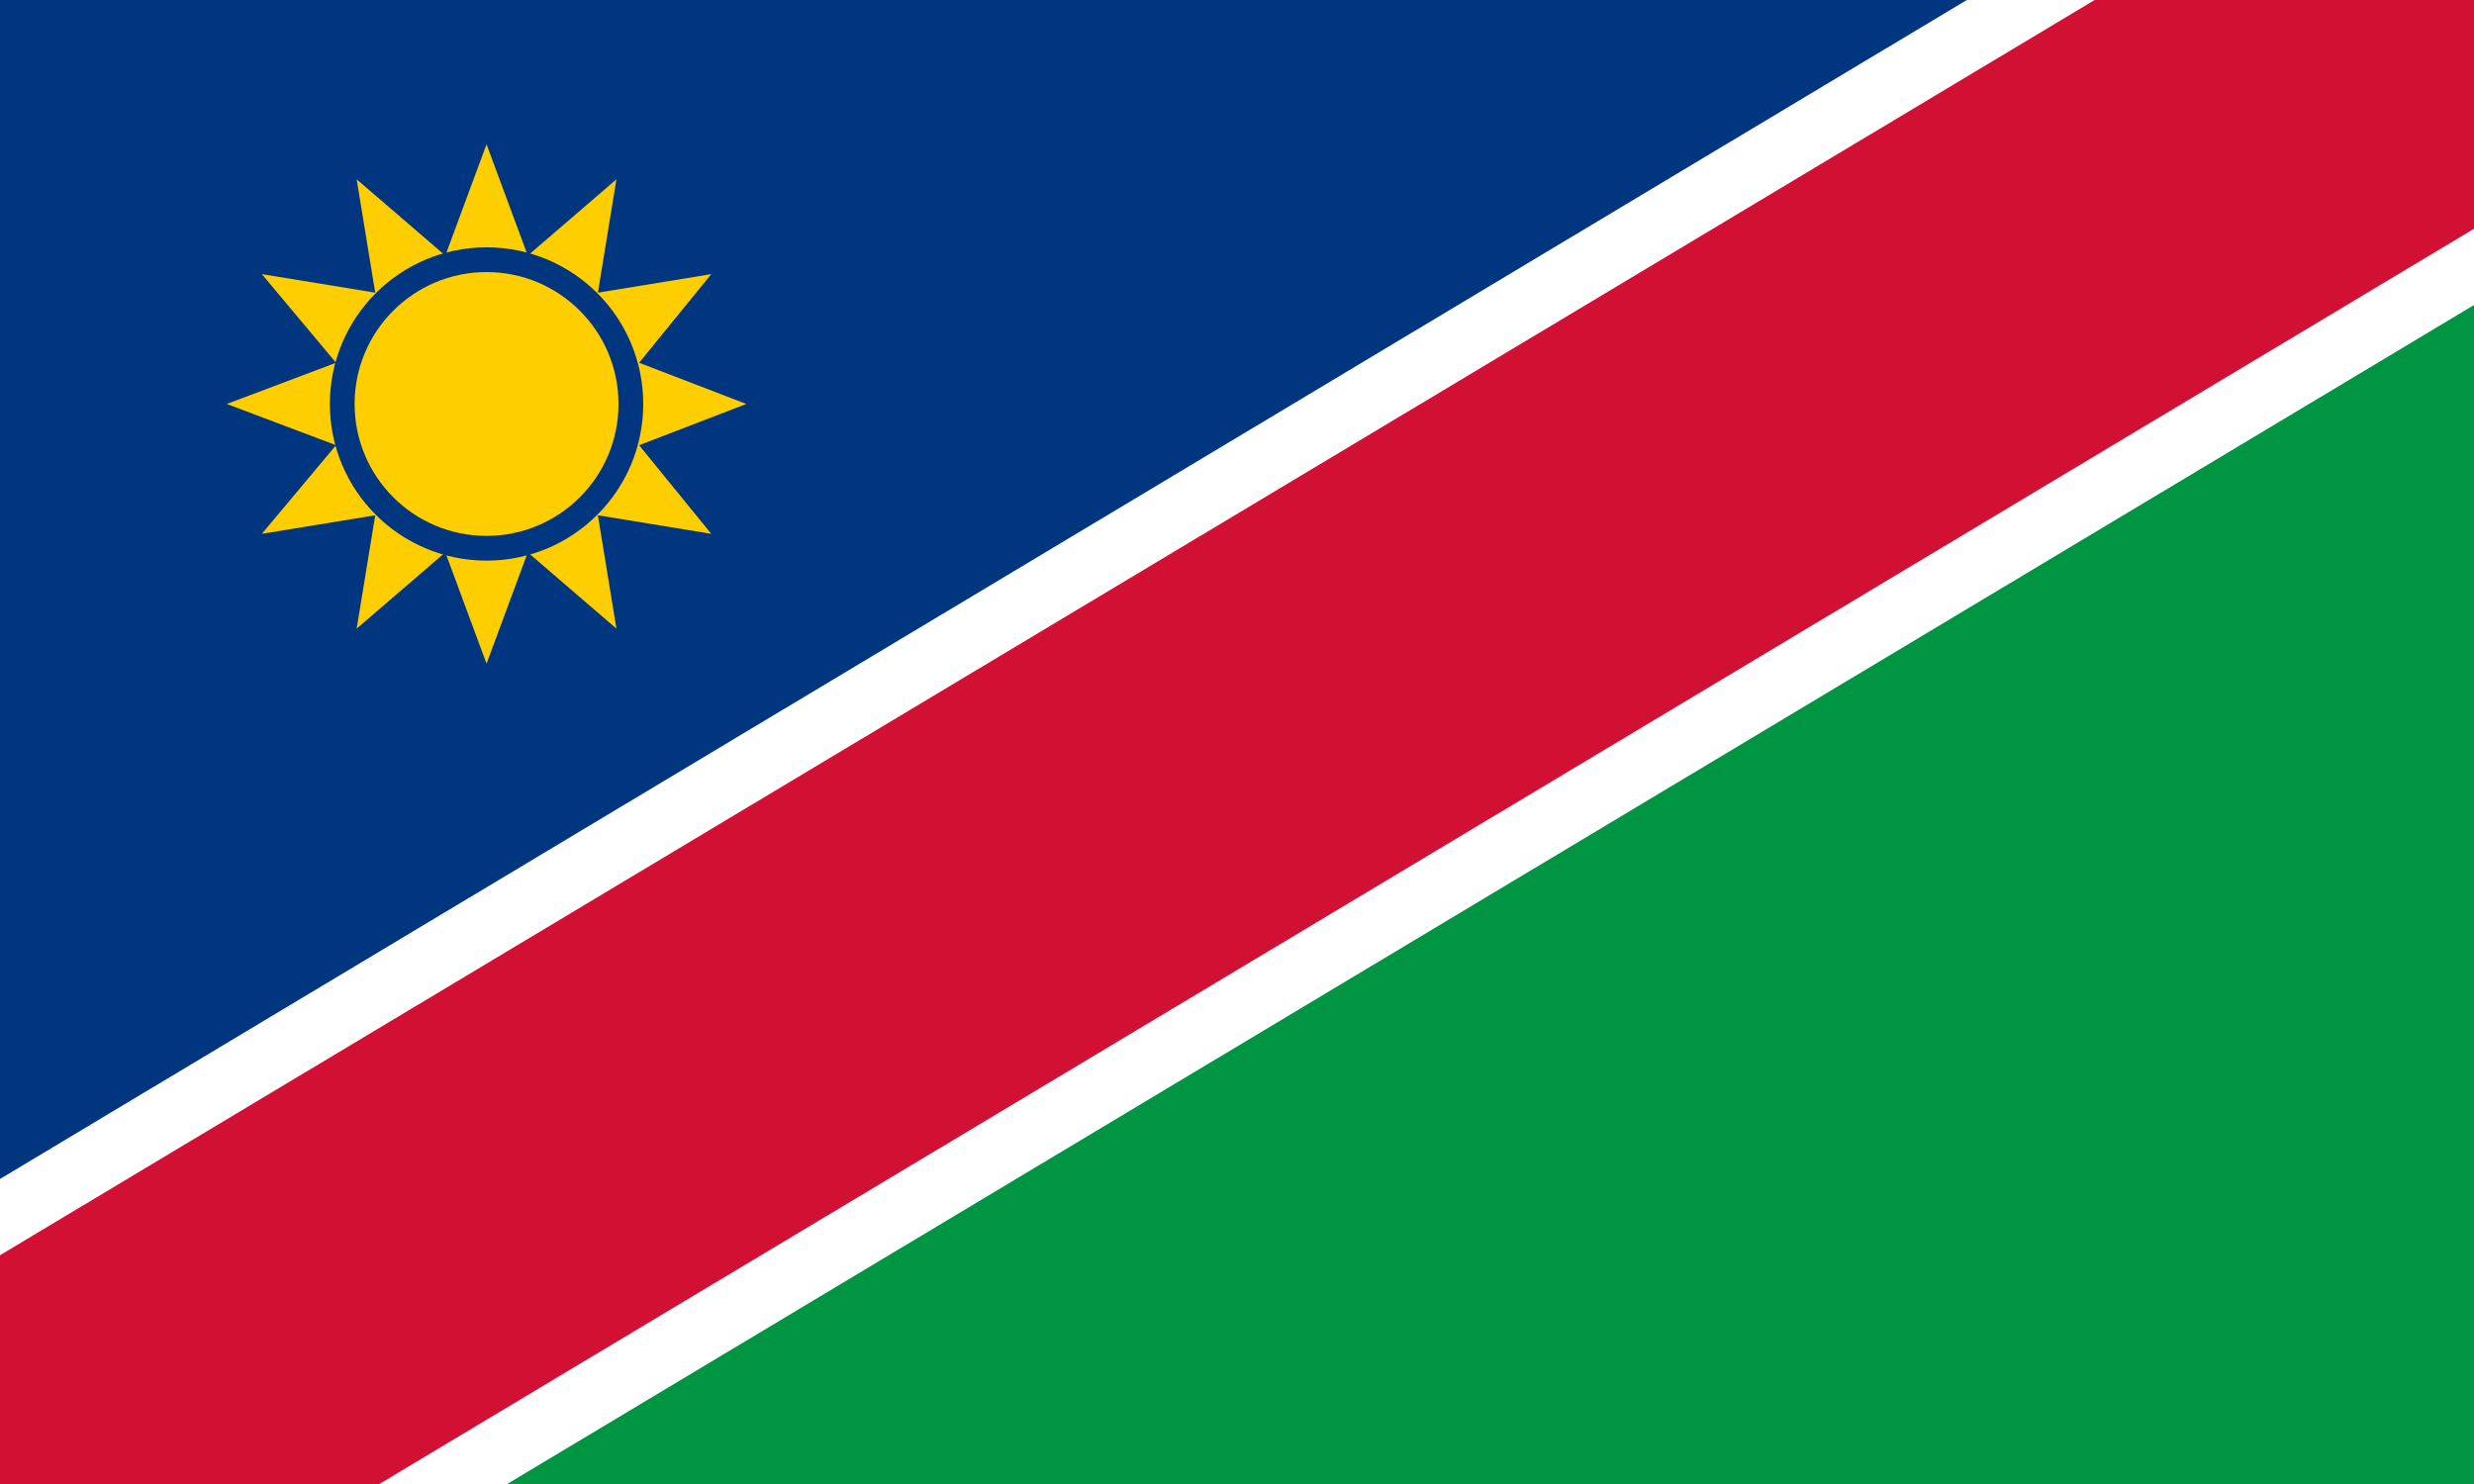 <svg xmlns="http://www.w3.org/2000/svg" width="1200" height="720">
  <path fill="#fff" d="M0 0h1200v720H0Z" />
  <path fill="#003580" d="M0 572 954 0H0" />
  <path fill="#009543" d="M246 720h954V148L246 720" />
  <path fill="#d21034" d="M0 720h184l1016-609V0h-184L0 609v111" />
  <path fill="#ffce00"
    d="m256 268-20 54-20-54-43 37 9-55-55 9 36-43-53-20 53-20-36-43 55 9-9-55 43 37 20-54 20 54 43-37-9 55 55-9-35 43 52 20-52 20 35 43-55-9 9 55-43-37" />
  <circle cx="236" cy="196" r="76" fill="#003580" />
  <circle cx="236" cy="196" r="64" fill="#ffce00" />
</svg>